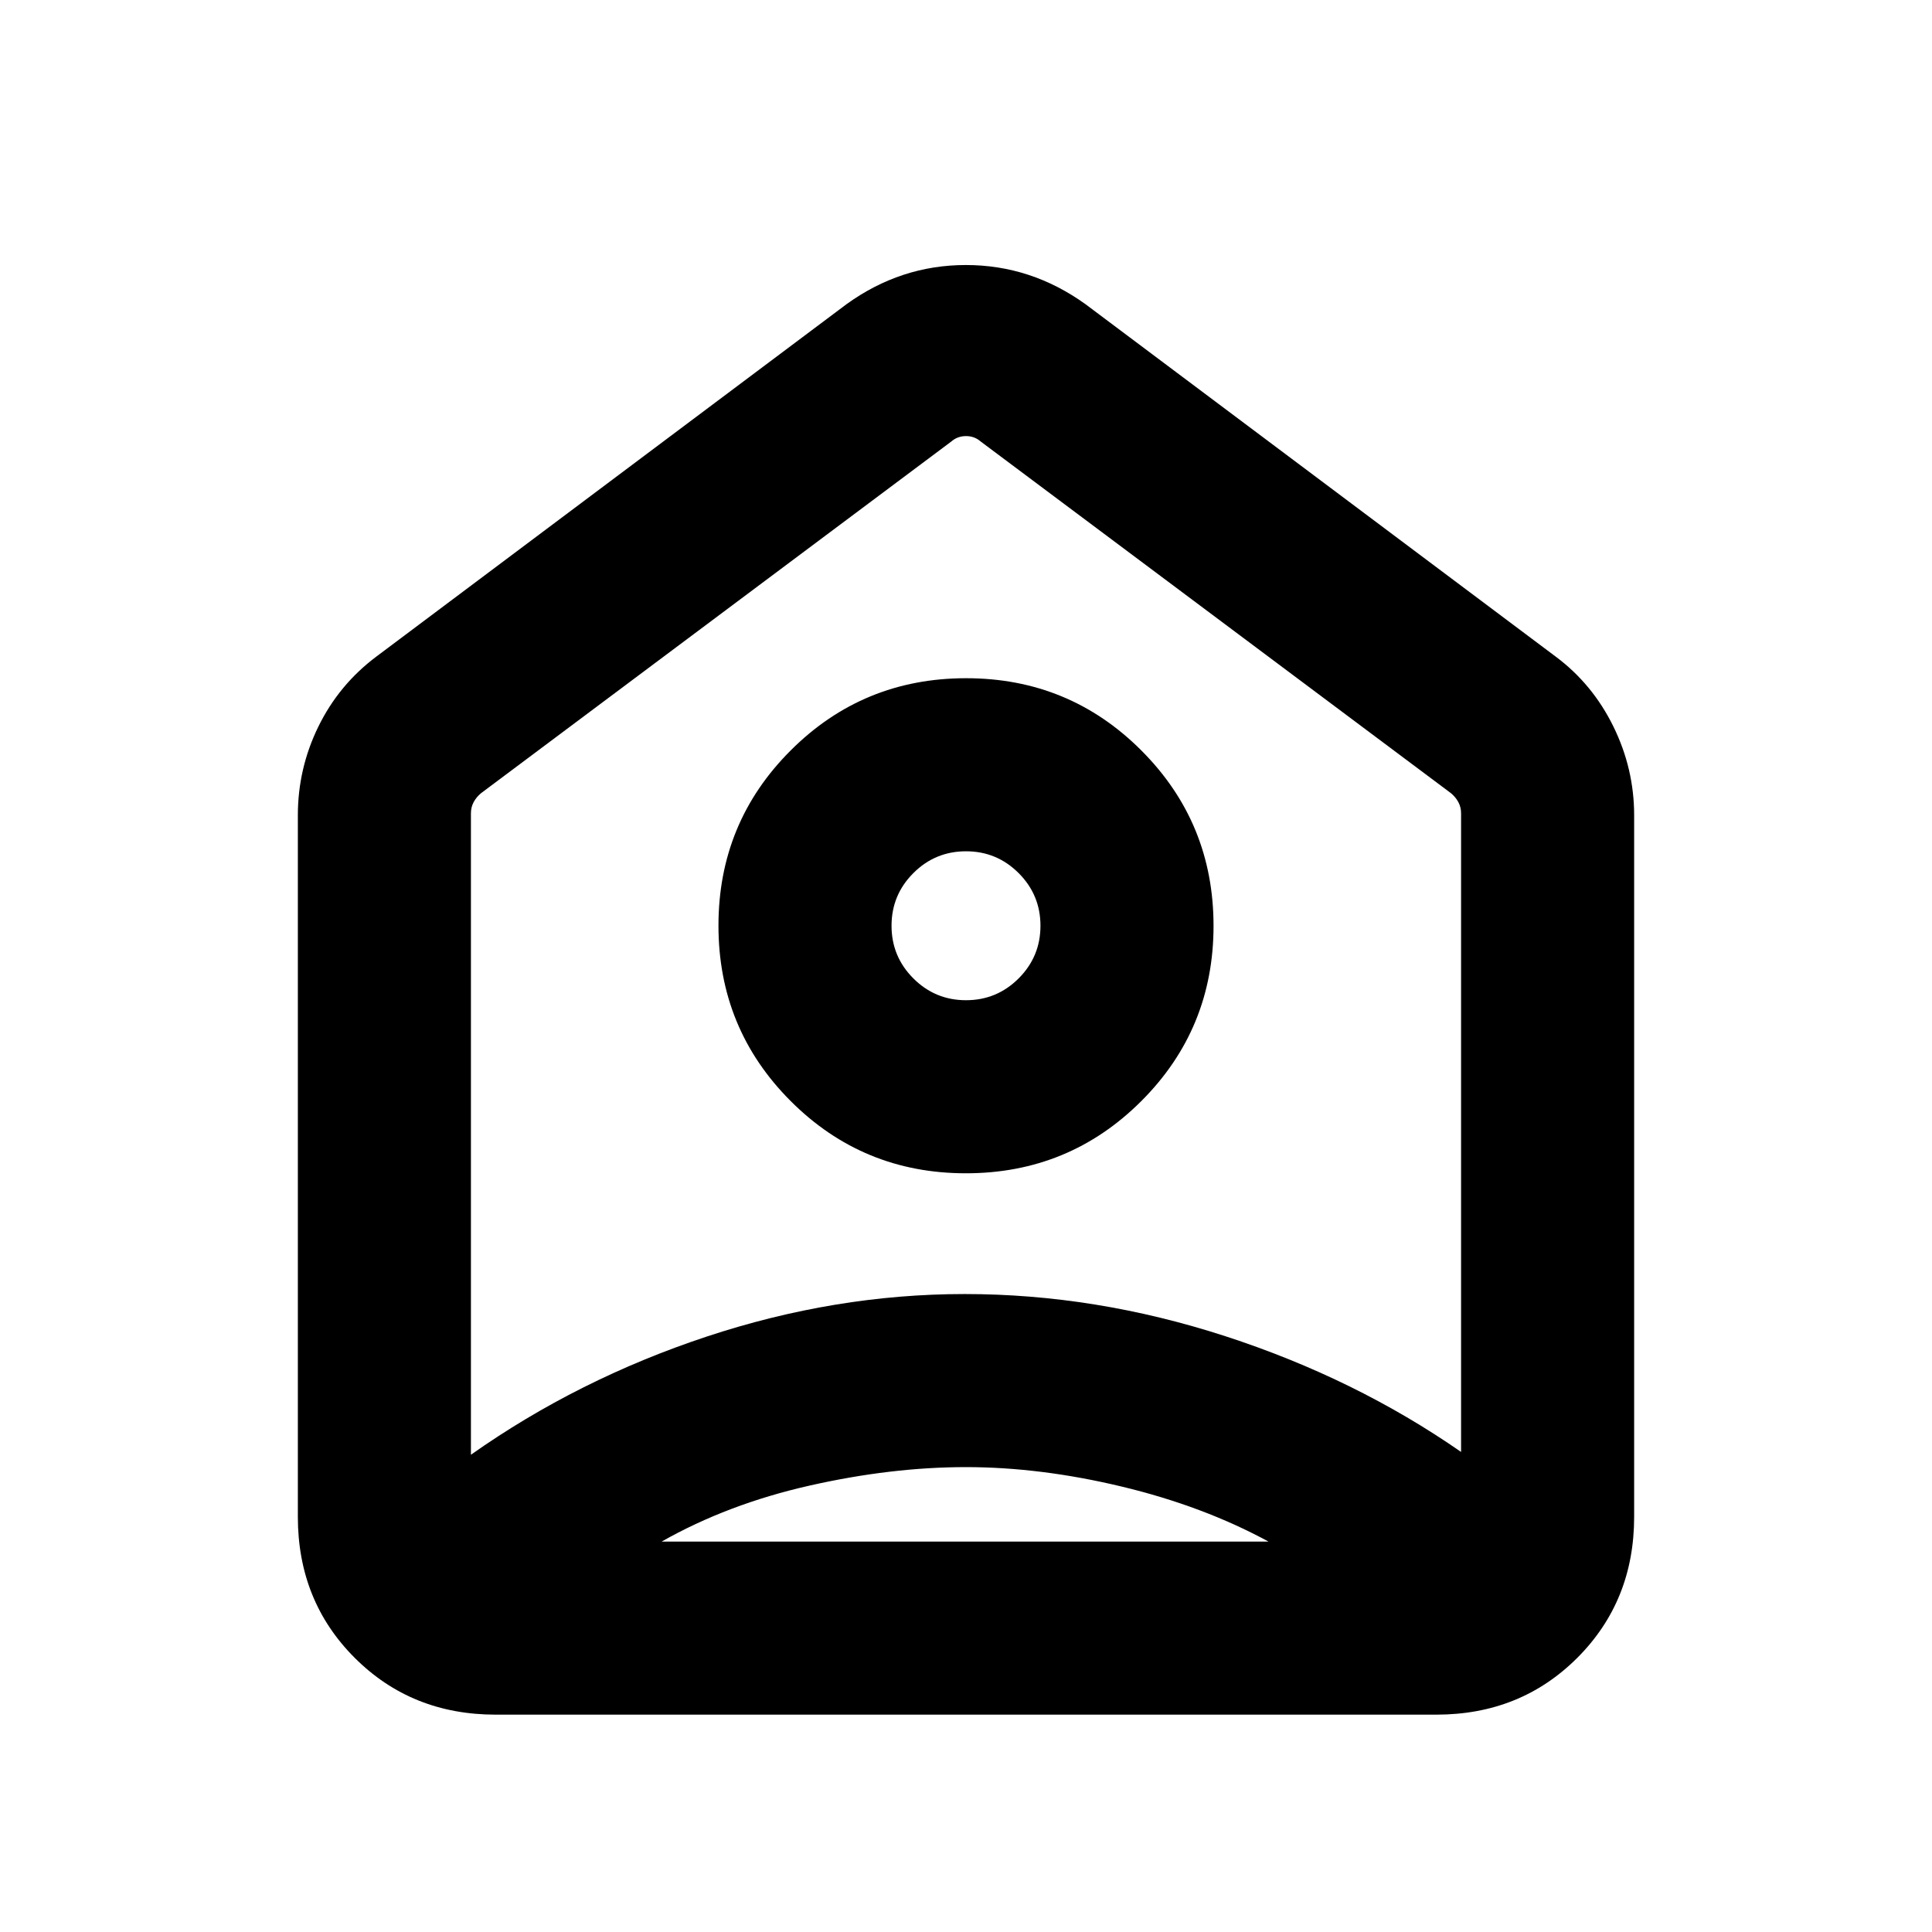 <svg xmlns="http://www.w3.org/2000/svg" height="24" viewBox="0 -960 960 960" width="24"><path d="m539.38-808.84 233.7 175.15q18.24 13.61 28.58 34.64t10.34 44.2v348.54q0 41.83-28.24 70.07Q755.52-108 713.69-108H246.31q-41.83 0-70.07-28.24Q148-164.48 148-206.31v-348.54q0-23.26 10.18-44.08 10.19-20.82 28.74-34.76l233.7-175.15q26.95-19.47 59.32-19.47 32.37 0 59.44 19.47ZM479.95-377q51.24 0 87.14-35.86Q603-448.72 603-499.95q0-51.24-35.86-87.14Q531.28-623 480.05-623q-51.24 0-87.14 35.86Q357-551.28 357-500.05q0 51.24 35.86 87.14Q428.72-377 479.95-377Zm.05-86q-15.32 0-26.16-10.84T443-500q0-15.32 10.84-26.16T480-537q15.32 0 26.16 10.84T517-500q0 15.32-10.84 26.16T480-463Zm-.03 232q-37.12 0-77.74 9.19T328.77-194h301.54q-32.46-17.62-72.84-27.31-40.37-9.69-77.5-9.69ZM234-555.85v318.7q53.23-37.54 117.11-58.7Q414.98-317 479.35-317q65.04 0 129.54 20.96 64.49 20.96 117.11 57.5v-317.31q0-3.07-1.35-5.57-1.34-2.5-3.65-4.43L487.31-740.61q-3.08-2.7-7.31-2.7-4.23 0-7.31 2.7L239-565.85q-2.31 1.93-3.65 4.43-1.35 2.5-1.35 5.57ZM480-500Z"/></svg>